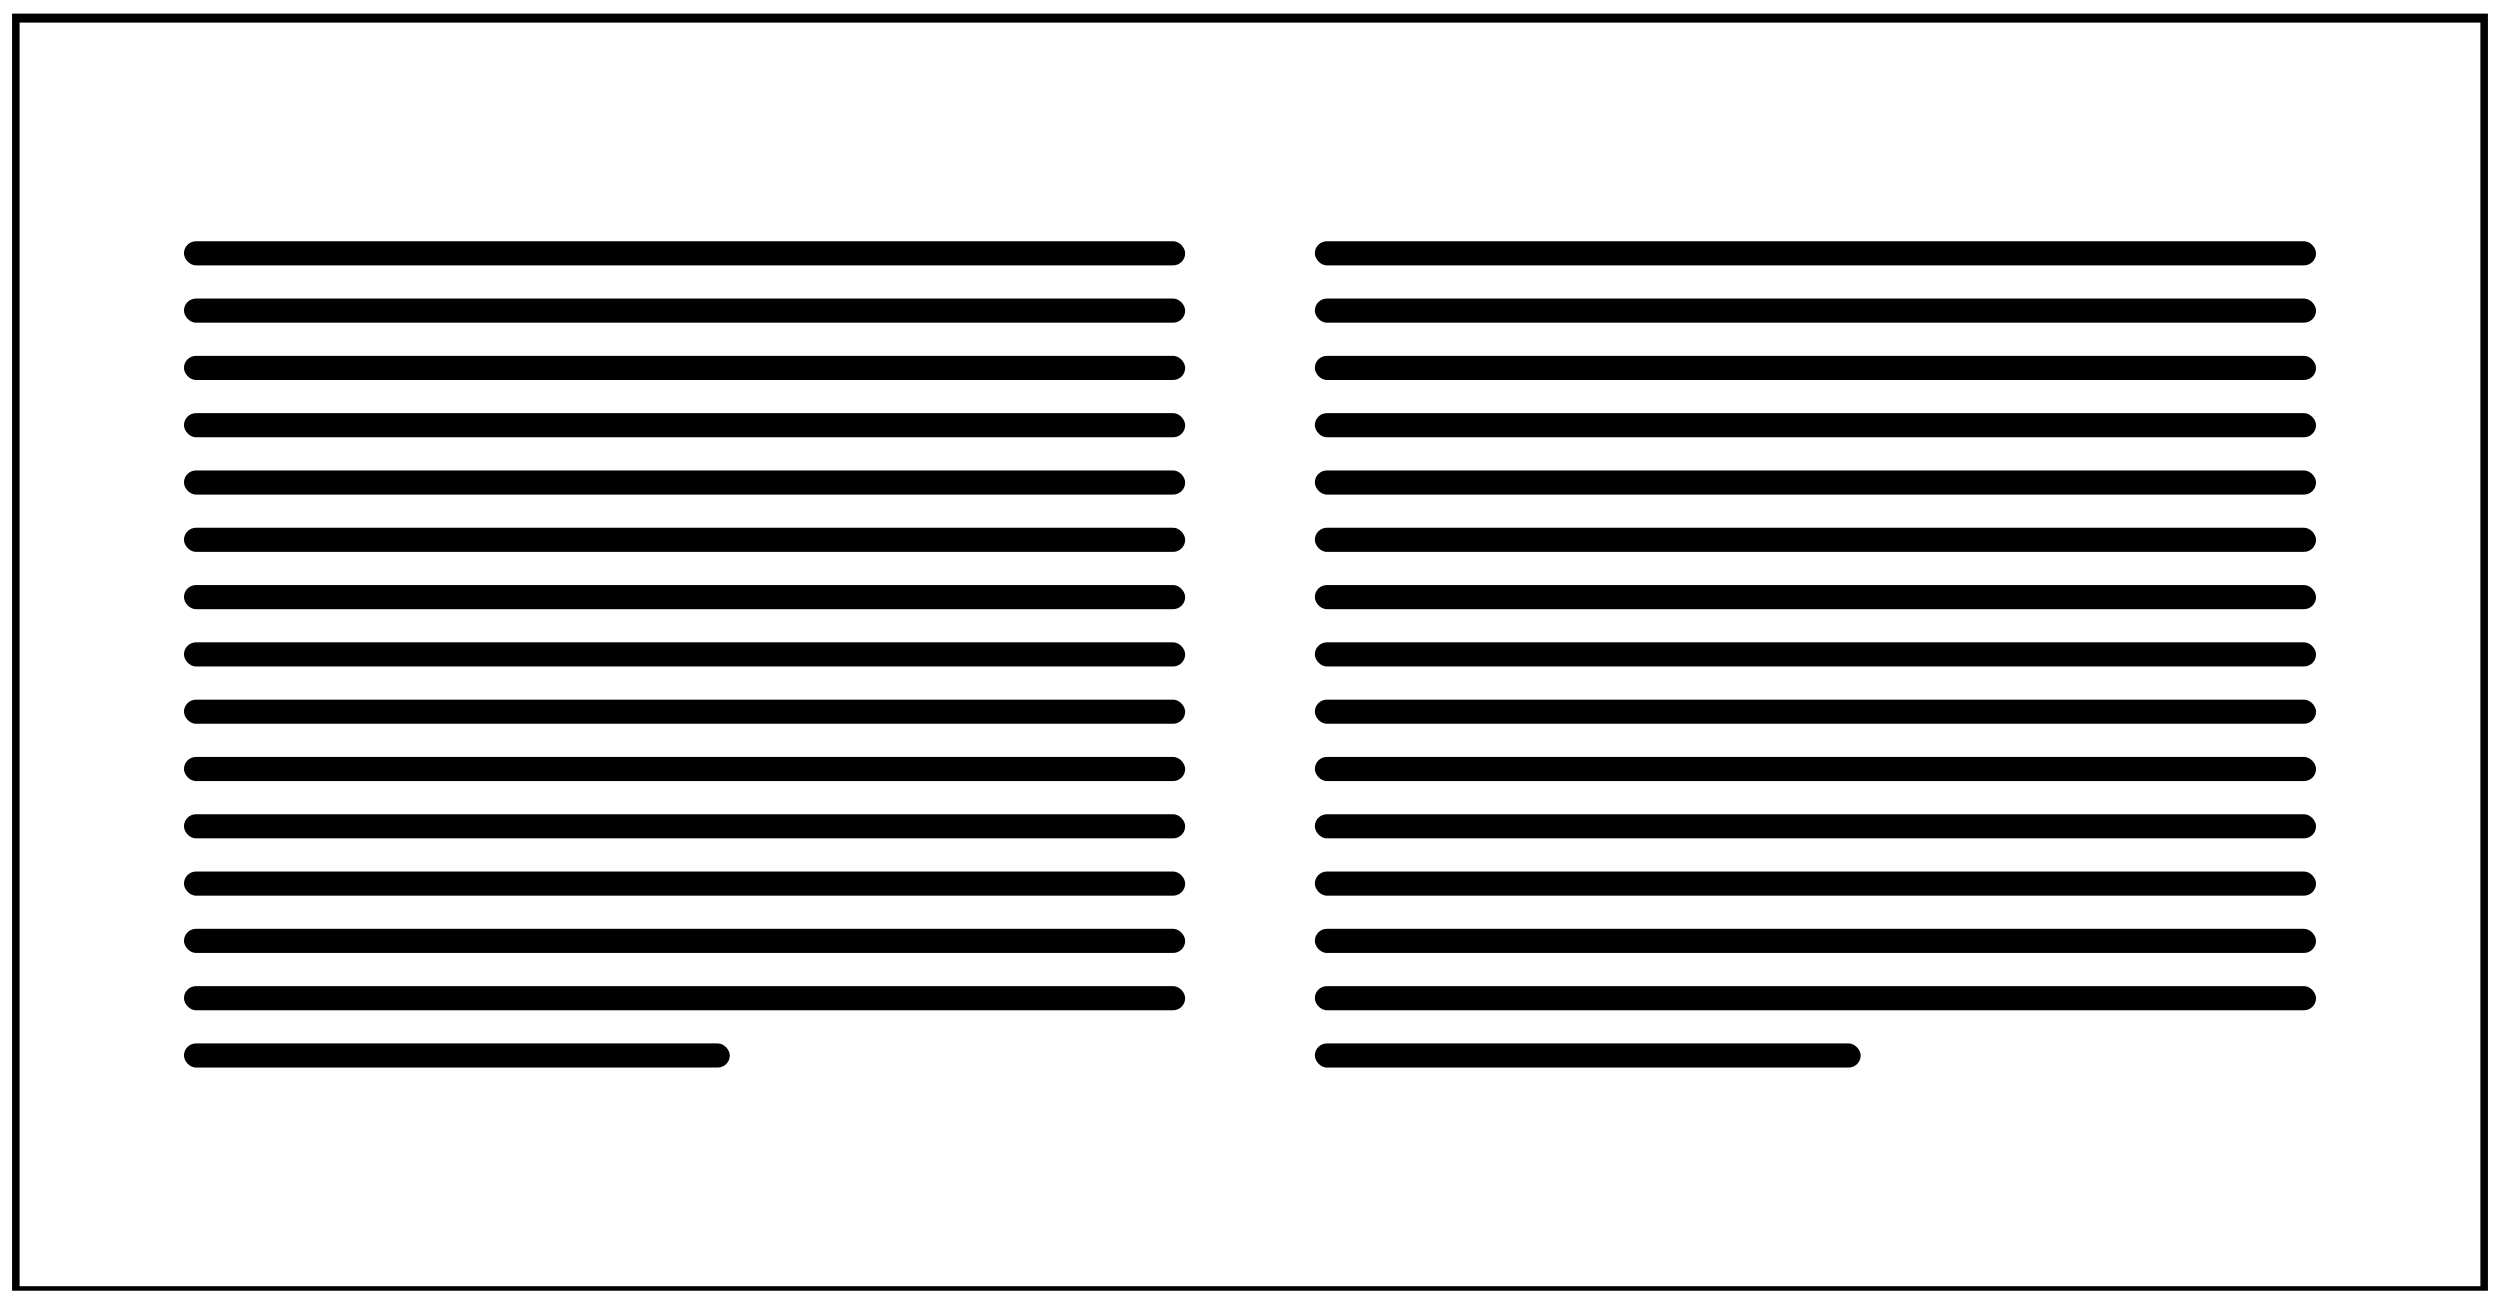 <svg width="829" height="432" viewBox="0 0 829 432" fill="none" xmlns="http://www.w3.org/2000/svg">
<g clip-path="url(#clip0_601_8634)" filter="url(#filter0_d_601_8634)">
<path d="M824 2H5V424H824V2Z" fill="white" stroke="black" stroke-width="3"/>
<rect x="61" y="76" width="332" height="8" rx="4" fill="black"/>
<rect x="61" y="95" width="332" height="8" rx="4" fill="black"/>
<rect x="61" y="114" width="332" height="8" rx="4" fill="black"/>
<rect x="61" y="133" width="332" height="8" rx="4" fill="black"/>
<rect x="61" y="152" width="332" height="8" rx="4" fill="black"/>
<rect x="61" y="171" width="332" height="8" rx="4" fill="black"/>
<rect x="61" y="190" width="332" height="8" rx="4" fill="black"/>
<rect x="61" y="209" width="332" height="8" rx="4" fill="black"/>
<rect x="61" y="228" width="332" height="8" rx="4" fill="black"/>
<rect x="61" y="247" width="332" height="8" rx="4" fill="black"/>
<rect x="61" y="266" width="332" height="8" rx="4" fill="black"/>
<rect x="61" y="285" width="332" height="8" rx="4" fill="black"/>
<rect x="61" y="304" width="332" height="8" rx="4" fill="black"/>
<rect x="61" y="323" width="332" height="8" rx="4" fill="black"/>
<rect x="61" y="342" width="181" height="8" rx="4" fill="black"/>
<rect x="436" y="76" width="332" height="8" rx="4" fill="black"/>
<rect x="436" y="95" width="332" height="8" rx="4" fill="black"/>
<rect x="436" y="114" width="332" height="8" rx="4" fill="black"/>
<rect x="436" y="133" width="332" height="8" rx="4" fill="black"/>
<rect x="436" y="152" width="332" height="8" rx="4" fill="black"/>
<rect x="436" y="171" width="332" height="8" rx="4" fill="black"/>
<rect x="436" y="190" width="332" height="8" rx="4" fill="black"/>
<rect x="436" y="209" width="332" height="8" rx="4" fill="black"/>
<rect x="436" y="228" width="332" height="8" rx="4" fill="black"/>
<rect x="436" y="247" width="332" height="8" rx="4" fill="black"/>
<rect x="436" y="266" width="332" height="8" rx="4" fill="black"/>
<rect x="436" y="285" width="332" height="8" rx="4" fill="black"/>
<rect x="436" y="304" width="332" height="8" rx="4" fill="black"/>
<rect x="436" y="323" width="332" height="8" rx="4" fill="black"/>
<rect x="436" y="342" width="181" height="8" rx="4" fill="black"/>
</g>
<defs>
<filter id="filter0_d_601_8634" x="0" y="0" width="829" height="432" filterUnits="userSpaceOnUse" color-interpolation-filters="sRGB">
<feFlood flood-opacity="0" result="BackgroundImageFix"/>
<feColorMatrix in="SourceAlpha" type="matrix" values="0 0 0 0 0 0 0 0 0 0 0 0 0 0 0 0 0 0 127 0" result="hardAlpha"/>
<feOffset dy="4"/>
<feGaussianBlur stdDeviation="2"/>
<feComposite in2="hardAlpha" operator="out"/>
<feColorMatrix type="matrix" values="0 0 0 0 0 0 0 0 0 0 0 0 0 0 0 0 0 0 0.25 0"/>
<feBlend mode="normal" in2="BackgroundImageFix" result="effect1_dropShadow_601_8634"/>
<feBlend mode="normal" in="SourceGraphic" in2="effect1_dropShadow_601_8634" result="shape"/>
</filter>
<clipPath id="clip0_601_8634">
<rect width="821" height="424" fill="white" transform="translate(4)"/>
</clipPath>
</defs>
</svg>
